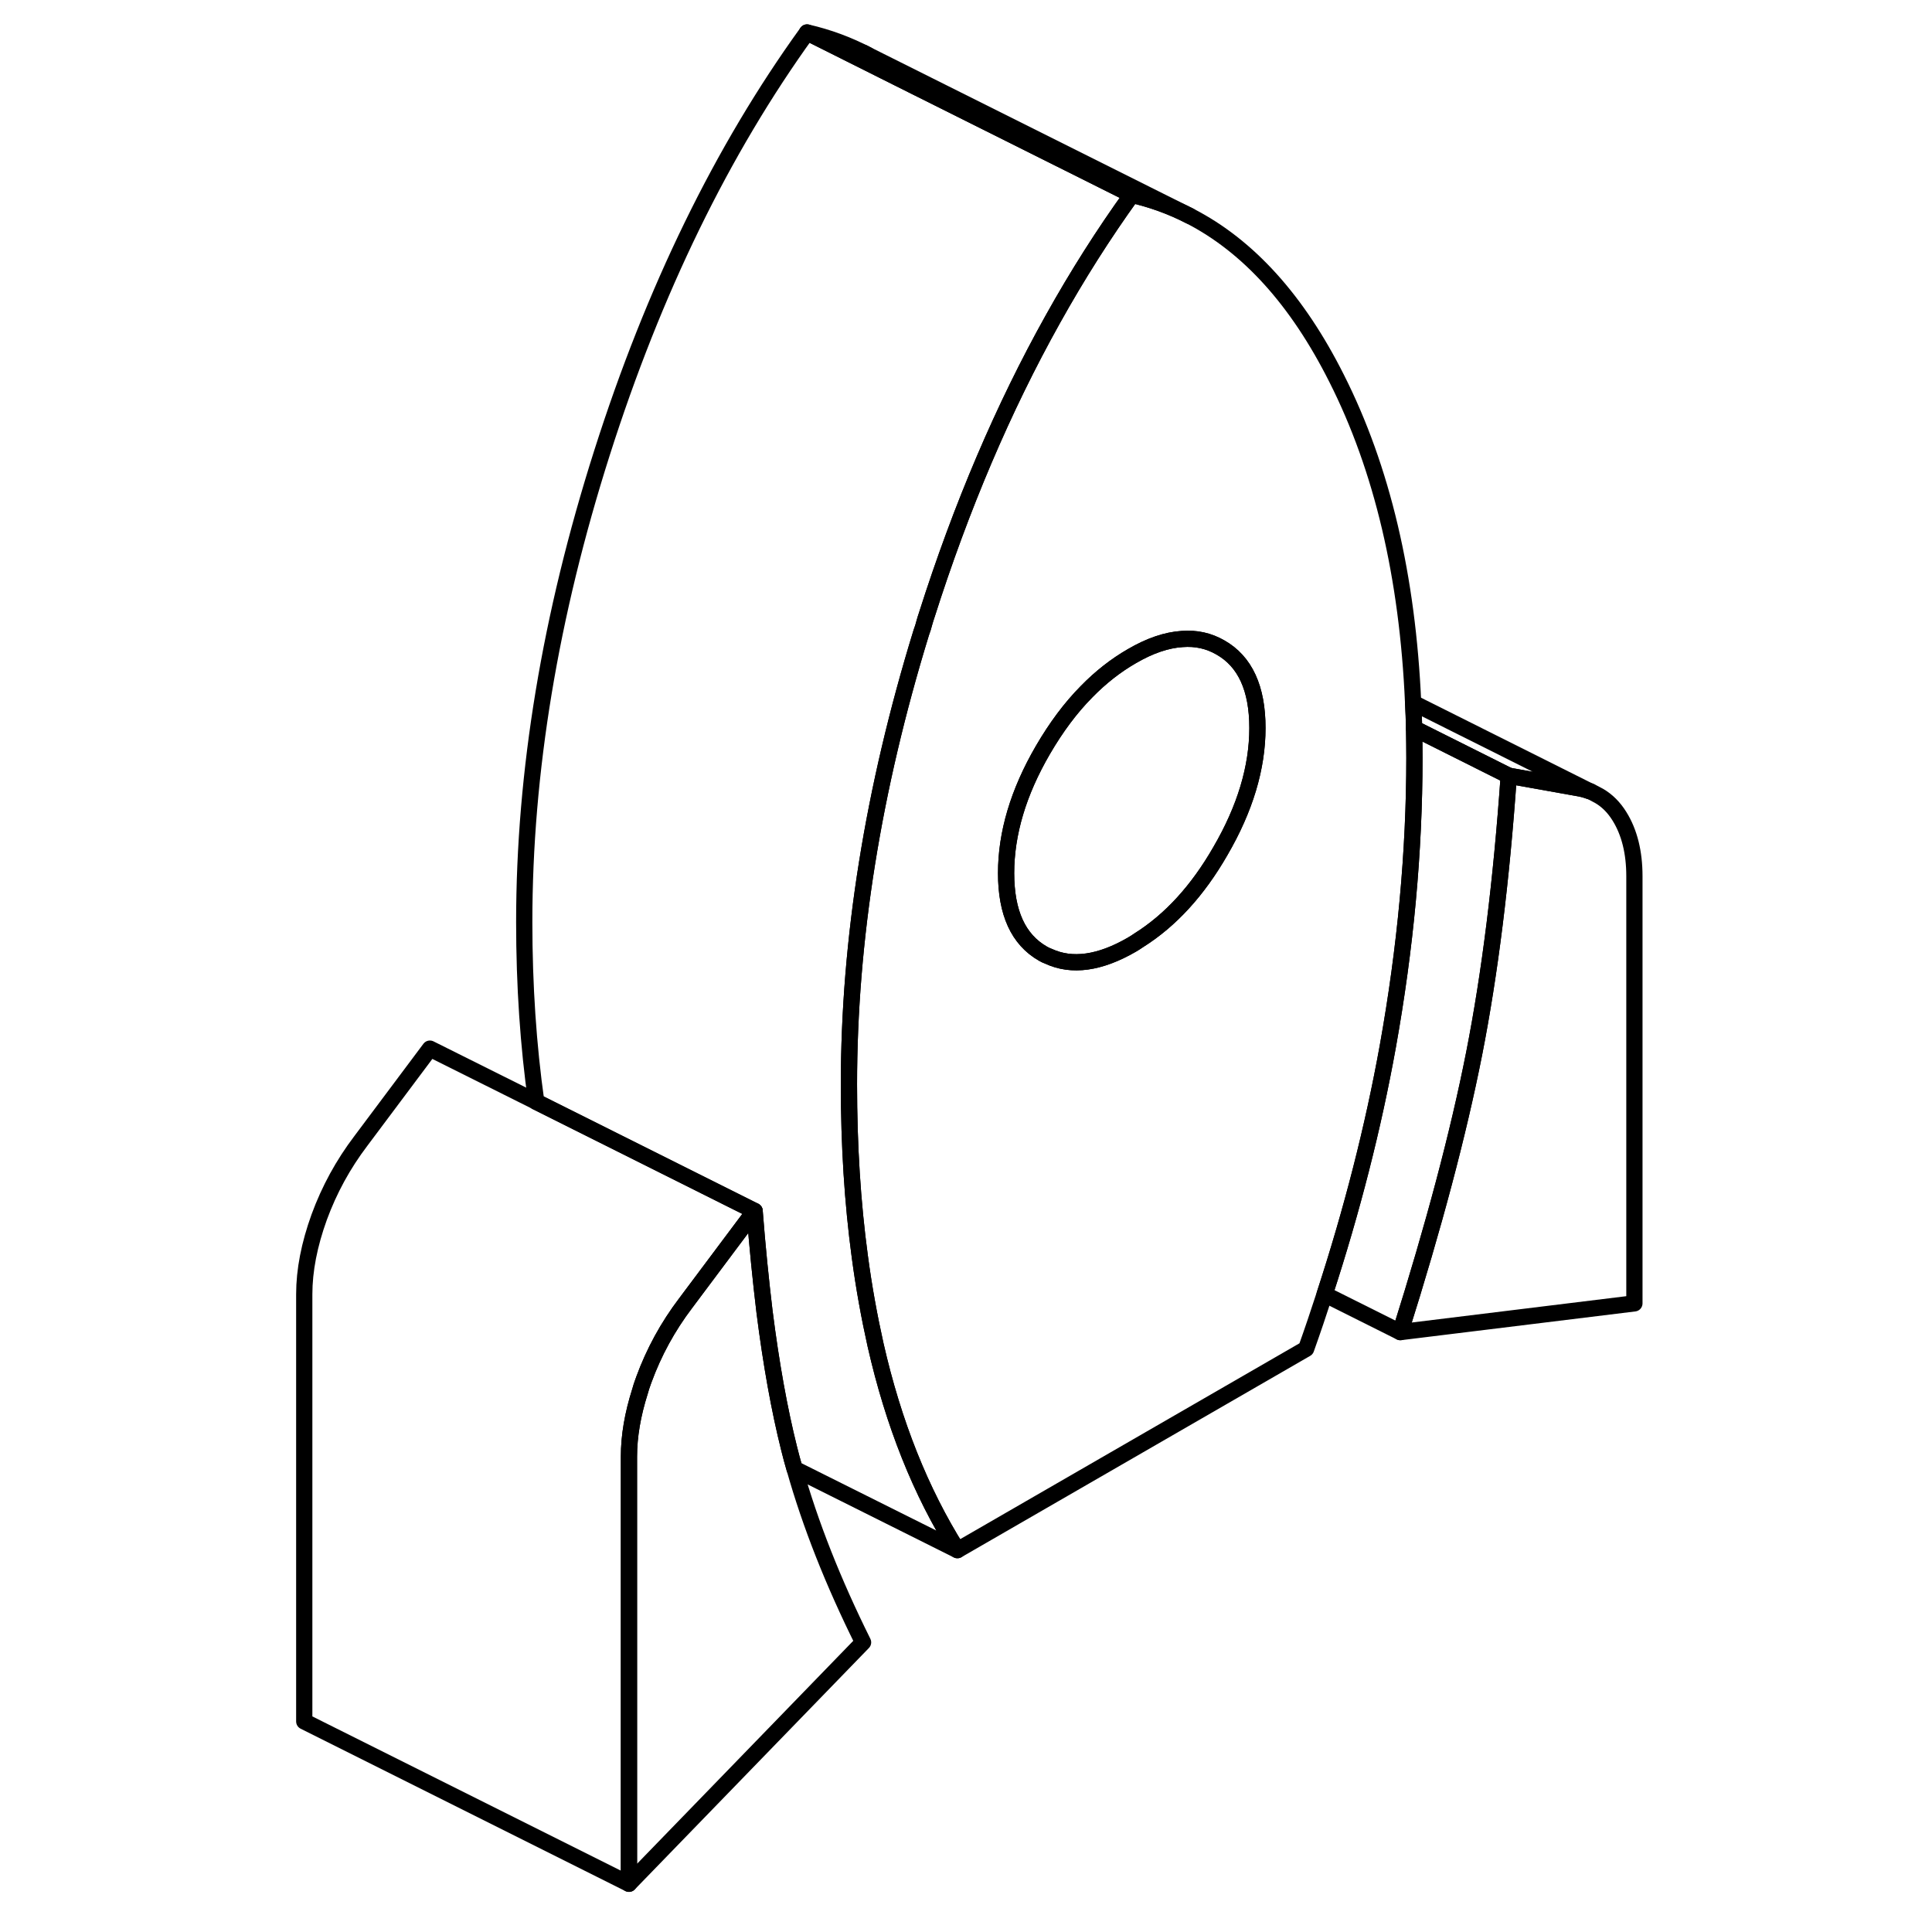 <svg width="48" height="48" viewBox="0 0 87 119" fill="none" xmlns="http://www.w3.org/2000/svg" stroke-width="1px"
     stroke-linecap="round" stroke-linejoin="round">
    <path d="M84.67 53.97V80.28L70.25 82.05C72.31 75.53 73.83 69.81 74.8 64.89C75.77 59.96 76.48 54.26 76.93 47.78L81.18 48.54C81.44 48.58 81.69 48.65 81.93 48.74H81.96L82.49 49.02C82.99 49.31 83.41 49.73 83.75 50.28C84.36 51.26 84.67 52.49 84.67 53.97Z" stroke="currentColor" stroke-linejoin="round"/>
    <path d="M71.1 44.86C71.09 44.33 71.07 43.81 71.04 43.29C70.7 35.51 69.13 28.85 66.33 23.31C63.91 18.49 60.89 15.16 57.3 13.31C56.16 12.72 54.96 12.29 53.71 12C51.98 14.4 50.36 16.95 48.85 19.66C45.8 25.12 43.21 31.19 41.08 37.89C41.03 38.04 40.98 38.19 40.94 38.34C40.89 38.55 40.82 38.76 40.74 38.98C37.78 48.61 36.29 57.89 36.29 66.8C36.29 70.54 36.51 74.07 36.96 77.4C37.21 79.28 37.54 81.09 37.93 82.84C39.03 87.68 40.71 91.89 42.97 95.48L64.45 83.08C64.85 81.96 65.23 80.83 65.59 79.72C67.28 74.54 68.58 69.45 69.48 64.46C70.57 58.39 71.12 52.46 71.12 46.69C71.12 46.07 71.11 45.47 71.1 44.86ZM59.17 52.42C57.77 54.86 56.09 56.69 54.15 57.91C54.01 58.01 53.86 58.1 53.71 58.19C51.74 59.33 50.02 59.57 48.58 58.9C48.46 58.86 48.35 58.8 48.24 58.74C46.72 57.87 45.97 56.22 45.97 53.78C45.97 51.34 46.72 48.8 48.24 46.19C49.05 44.8 49.94 43.6 50.93 42.6C51.79 41.72 52.72 40.99 53.71 40.42C54.82 39.77 55.86 39.42 56.81 39.36C57.67 39.29 58.46 39.47 59.17 39.88C60.69 40.74 61.45 42.4 61.45 44.84C61.45 47.28 60.69 49.81 59.17 52.42Z" stroke="currentColor" stroke-linejoin="round"/>
    <path d="M57.3 13.31C56.16 12.72 54.96 12.29 53.71 12L40.22 5.26L40.14 5.22L33.71 2C35.02 2.3 36.26 2.76 37.44 3.38L57.3 13.31Z" stroke="currentColor" stroke-linejoin="round"/>
    <path d="M40.74 38.98C37.78 48.61 36.29 57.89 36.29 66.8C36.29 70.54 36.51 74.07 36.96 77.4C37.21 79.28 37.54 81.09 37.93 82.84C39.03 87.68 40.71 91.89 42.97 95.48L32.94 90.47C32.82 90.05 32.71 89.65 32.61 89.24C32.01 86.85 31.5 84.03 31.09 80.79C30.86 78.87 30.65 76.81 30.48 74.59L17.03 67.87C16.54 64.4 16.29 60.71 16.29 56.8C16.29 47.55 17.89 37.91 21.08 27.89C24.27 17.87 28.48 9.24 33.71 2L40.14 5.22L40.22 5.26L53.71 12C51.98 14.4 50.36 16.95 48.85 19.66C45.8 25.12 43.21 31.19 41.08 37.89C41.03 38.04 40.98 38.19 40.94 38.34C40.89 38.55 40.82 38.76 40.74 38.98Z" stroke="currentColor" stroke-linejoin="round"/>
    <path d="M61.45 44.84C61.45 47.28 60.69 49.81 59.17 52.42C57.77 54.86 56.09 56.69 54.15 57.91C54.01 58.01 53.86 58.1 53.71 58.19C51.74 59.33 50.02 59.57 48.58 58.9C48.46 58.86 48.35 58.8 48.24 58.74C46.72 57.87 45.97 56.22 45.97 53.78C45.97 51.34 46.72 48.8 48.24 46.19C49.05 44.8 49.94 43.6 50.93 42.6C51.79 41.72 52.72 40.99 53.71 40.42C54.82 39.77 55.86 39.42 56.81 39.36C57.67 39.29 58.46 39.47 59.17 39.88C60.69 40.74 61.45 42.4 61.45 44.84Z" stroke="currentColor" stroke-linejoin="round"/>
    <path d="M37.16 101.16L22.74 116.03V89.72C22.74 88.45 22.97 87.12 23.42 85.7C23.47 85.5 23.54 85.31 23.61 85.11C23.63 85.06 23.64 85.02 23.66 84.97C24.28 83.28 25.13 81.72 26.23 80.27L30.48 74.59C30.65 76.81 30.86 78.87 31.09 80.79C31.5 84.03 32.01 86.85 32.61 89.24C32.71 89.65 32.82 90.05 32.94 90.46C33.91 93.9 35.32 97.46 37.16 101.16Z" stroke="currentColor" stroke-linejoin="round"/>
    <path d="M30.48 74.59L26.23 80.27C25.13 81.72 24.28 83.28 23.66 84.97C23.64 85.02 23.63 85.06 23.61 85.11C23.54 85.31 23.47 85.5 23.42 85.7C22.97 87.12 22.74 88.45 22.74 89.72V116.03L2.74 106.03V79.72C2.74 78.24 3.05 76.66 3.66 74.97C4.28 73.28 5.13 71.72 6.23 70.27L10.48 64.59L17.03 67.86L30.48 74.59Z" stroke="currentColor" stroke-linejoin="round"/>
    <path d="M76.93 47.78C76.48 54.26 75.77 59.96 74.8 64.89C73.83 69.81 72.31 75.53 70.25 82.05L65.59 79.72C67.28 74.54 68.58 69.45 69.48 64.46C70.57 58.39 71.12 52.46 71.12 46.69C71.12 46.07 71.11 45.47 71.1 44.86L76.93 47.78Z" stroke="currentColor" stroke-linejoin="round"/>
    <path d="M81.93 48.74C81.69 48.65 81.44 48.58 81.18 48.54L76.93 47.78L71.1 44.86C71.09 44.33 71.07 43.81 71.04 43.29L81.93 48.74Z" stroke="currentColor" stroke-linejoin="round"/>
    <path d="M37.44 3.38L37.17 3.24" stroke="currentColor" stroke-linejoin="round"/>
</svg>